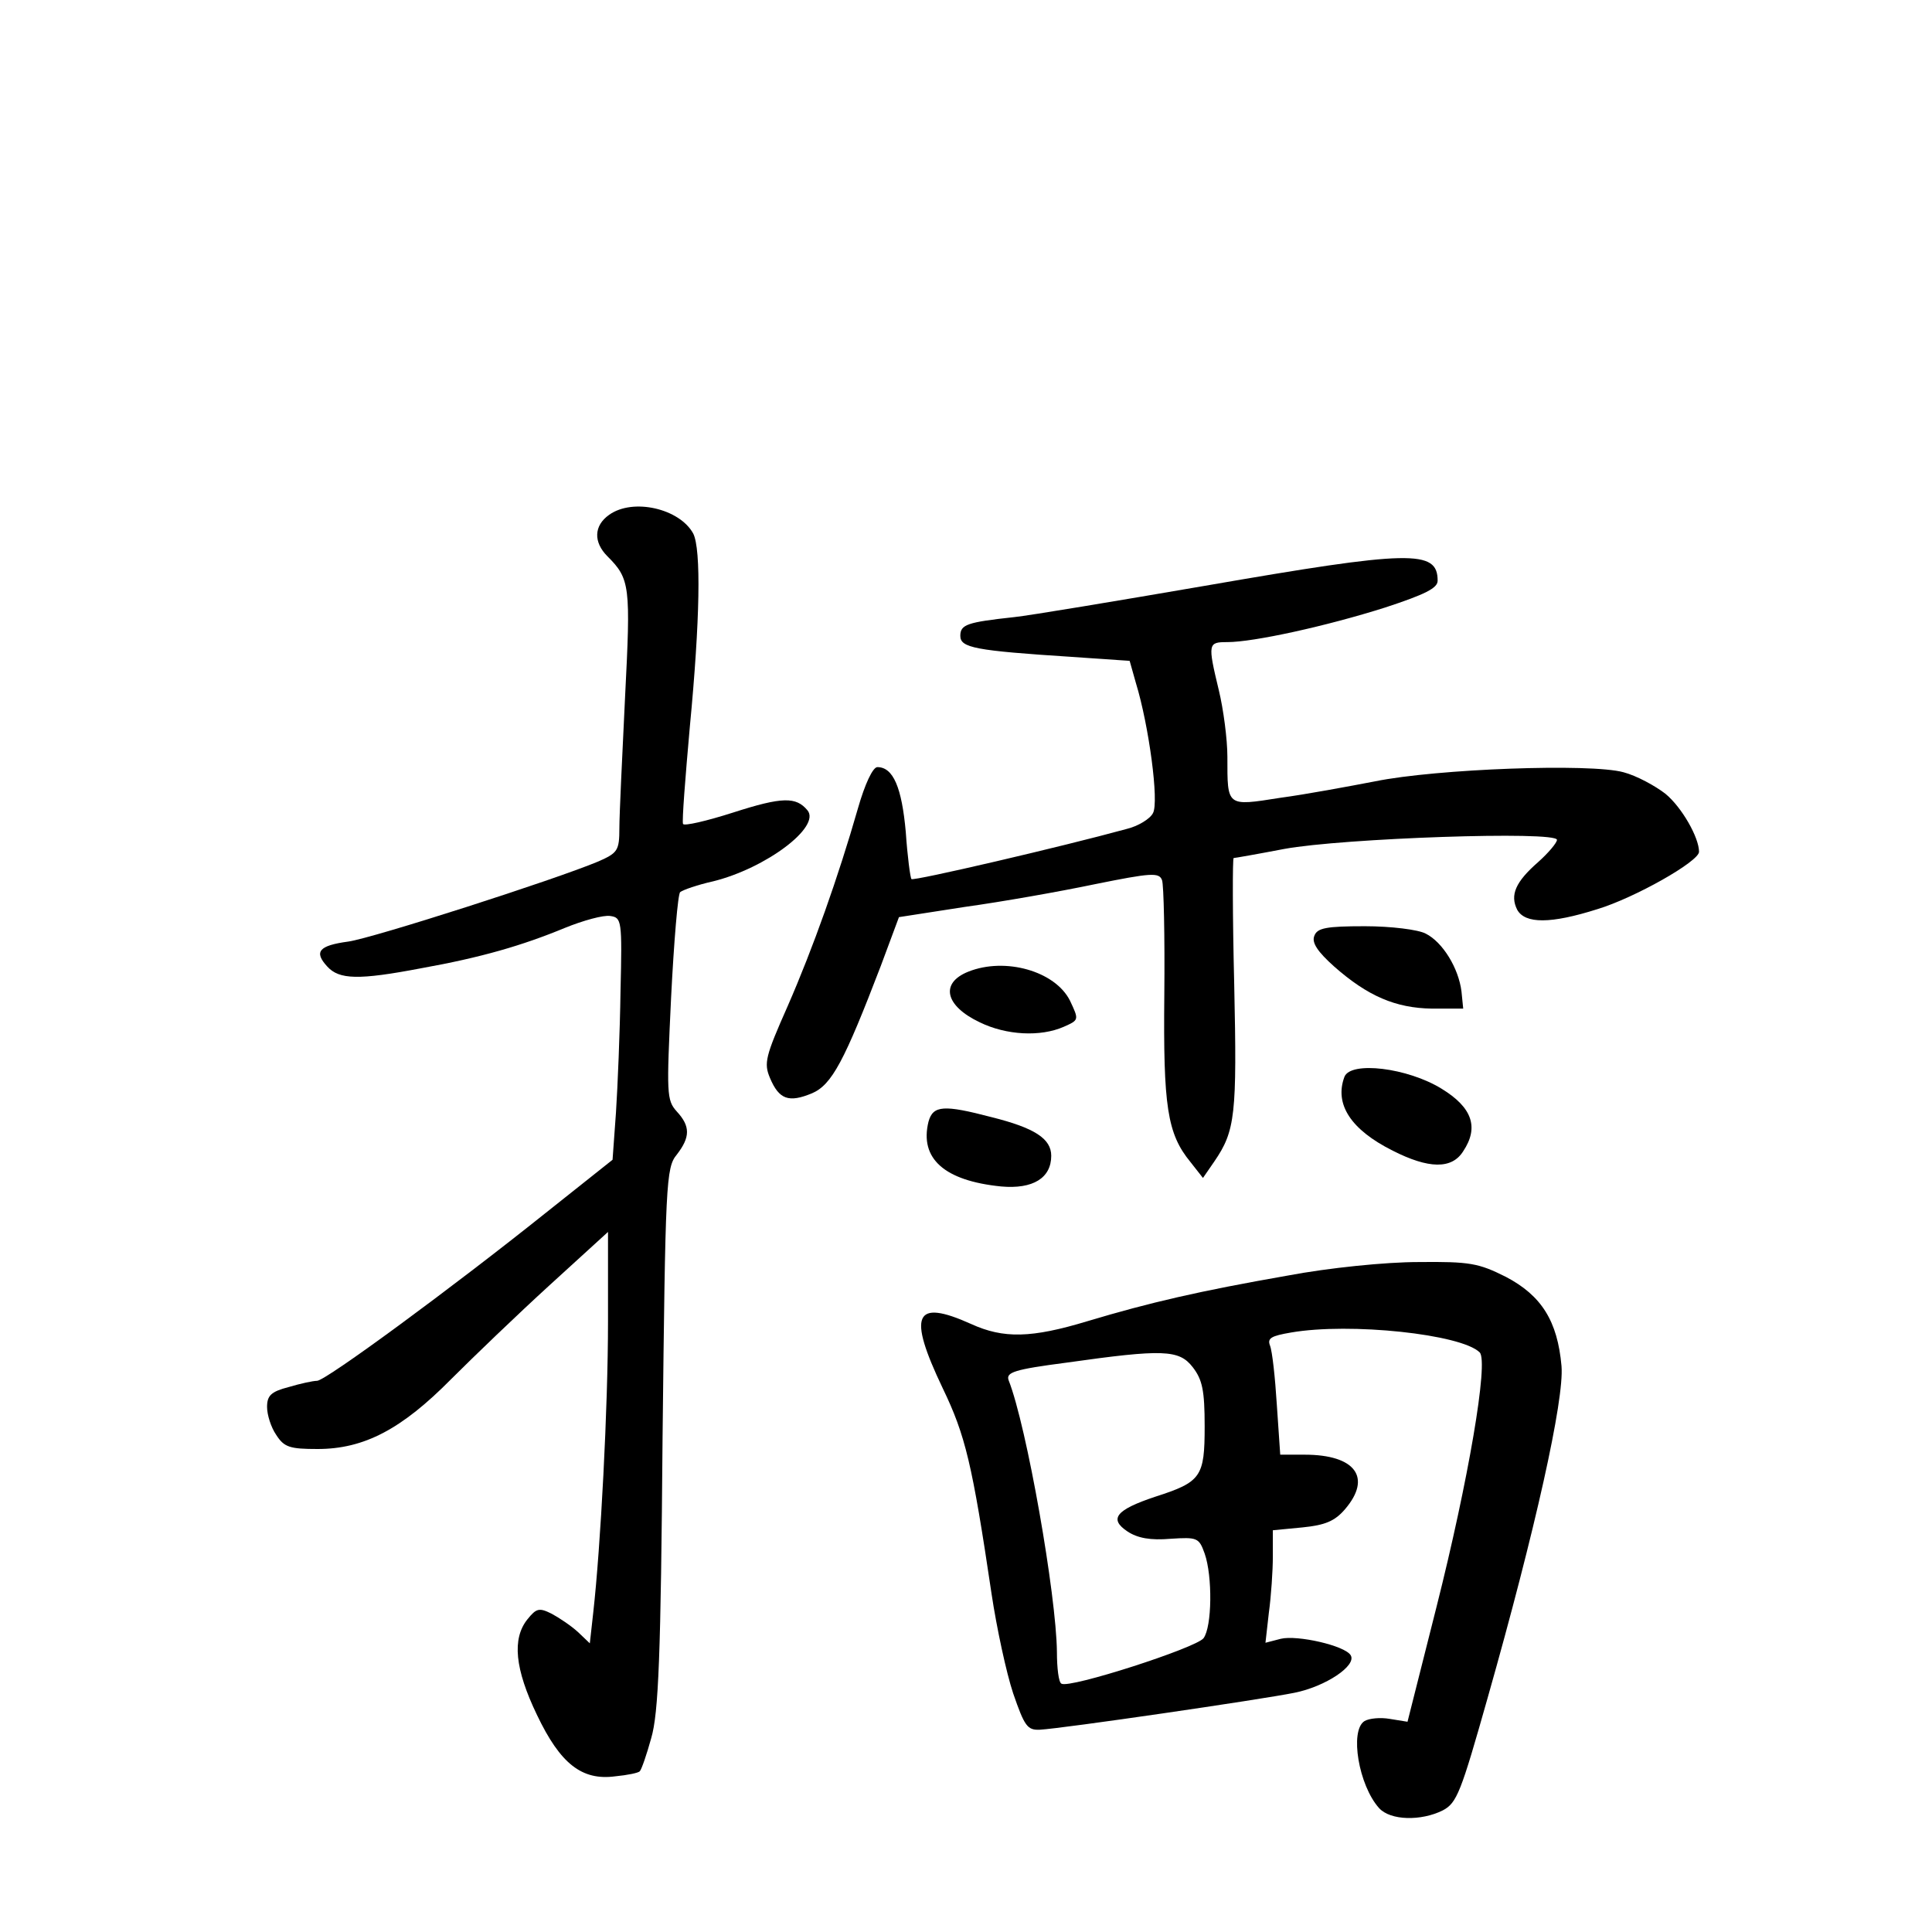 <?xml version="1.0" standalone="no"?>
<!DOCTYPE svg PUBLIC "-//W3C//DTD SVG 20010904//EN"
 "http://www.w3.org/TR/2001/REC-SVG-20010904/DTD/svg10.dtd">
<svg version="1.0" xmlns="http://www.w3.org/2000/svg"
 width="340pt" height="340pt" viewBox="0 0 340 340"
 preserveAspectRatio="xMidYMid meet">
<g transform="translate(0,340) scale(0.1,-0.1)"
fill="#000000" stroke="none">
<path d="M1072 2494 c-27 -19 -28 -48 -3 -73 40 -40 41 -52 31 -248 -5 -103
-10 -207 -10 -230 0 -40 -3 -44 -37 -59 -76 -32 -397 -135 -440 -141 -52 -7
-61 -18 -37 -44 21 -23 55 -24 165 -3 106 19 178 40 253 71 32 13 68 23 80 21
20 -3 21 -7 18 -133 -1 -71 -5 -167 -8 -213 l-6 -83 -117 -93 c-165 -132 -388
-296 -403 -296 -7 0 -30 -5 -50 -11 -31 -8 -38 -15 -38 -35 0 -14 7 -36 16
-49 14 -22 24 -25 73 -25 82 0 148 35 235 123 39 39 117 114 174 166 l102 93
0 -158 c0 -151 -13 -397 -26 -512 l-6 -54 -21 20 c-12 11 -33 25 -46 32 -22
11 -27 10 -43 -10 -27 -34 -22 -87 17 -168 41 -86 79 -116 138 -108 21 2 41 6
43 9 3 3 12 29 20 58 13 44 17 146 20 528 5 450 6 476 25 499 24 31 24 50 0
76 -18 20 -18 31 -10 200 5 99 12 183 16 186 5 4 31 13 58 19 93 23 190 96
166 125 -20 24 -44 24 -131 -4 -47 -15 -86 -24 -88 -20 -2 5 4 81 12 171 18
188 20 312 6 340 -24 44 -106 63 -148 33z"/>
<path d="M2120 2369 c-157 -27 -307 -52 -335 -55 -83 -9 -95 -13 -95 -33 0
-21 26 -26 196 -37 l102 -7 11 -39 c23 -75 41 -210 30 -229 -5 -10 -26 -23
-47 -28 -113 -31 -375 -92 -378 -88 -2 2 -7 39 -10 83 -7 78 -22 114 -50 114
-8 0 -22 -30 -34 -72 -35 -122 -79 -246 -124 -349 -39 -88 -42 -100 -31 -126
16 -38 33 -44 74 -27 35 15 57 57 121 224 l32 86 116 18 c65 9 167 27 229 40
99 20 113 21 118 7 3 -8 5 -99 4 -201 -2 -197 5 -245 46 -295 l22 -28 20 29
c37 54 40 82 35 312 -3 122 -3 222 -1 222 2 0 42 7 89 16 103 19 480 32 480
16 0 -5 -15 -23 -33 -39 -40 -35 -50 -58 -37 -84 14 -25 59 -25 141 1 66 20
179 84 179 101 0 25 -30 78 -59 102 -18 14 -51 32 -74 38 -58 16 -329 6 -437
-16 -47 -9 -122 -23 -167 -29 -95 -15 -93 -16 -93 72 0 31 -7 84 -15 117 -20
83 -19 85 15 85 46 0 174 28 278 61 70 23 92 34 92 47 0 55 -47 54 -410 -9z"/>
<path d="M2313 1753 c-5 -12 6 -28 35 -54 59 -52 108 -73 172 -74 l55 0 -3 30
c-5 41 -33 87 -63 102 -13 7 -61 13 -107 13 -68 0 -84 -3 -89 -17z"/>
<path d="M1704 1690 c-50 -20 -41 -60 20 -89 47 -23 107 -26 148 -8 27 12 27
12 11 46 -26 52 -114 77 -179 51z"/>
<path d="M2366 1505 c-18 -48 11 -93 85 -130 63 -32 104 -33 124 -1 28 42 16
77 -38 110 -60 37 -160 49 -171 21z"/>
<path d="M1634 1426 c-16 -65 28 -104 128 -114 56 -5 88 15 88 54 0 30 -29 49
-105 68 -84 22 -103 21 -111 -8z"/>
<path d="M2265 1155 c-154 -27 -241 -47 -351 -80 -99 -30 -148 -31 -205 -5
-100 45 -112 17 -50 -113 40 -83 52 -133 86 -362 9 -60 26 -139 38 -175 20
-58 25 -65 47 -64 39 2 389 53 448 65 55 11 110 48 99 66 -10 17 -94 36 -123
29 l-27 -7 6 53 c4 29 7 74 7 99 l0 46 52 5 c40 4 57 11 75 32 48 56 18 96
-71 96 l-43 0 -6 88 c-3 48 -8 94 -12 104 -5 13 2 17 37 23 104 18 300 -3 332
-35 16 -16 -20 -226 -76 -448 l-51 -202 -31 5 c-17 3 -37 1 -45 -4 -26 -17
-10 -113 26 -153 20 -22 74 -23 112 -4 25 13 32 32 79 198 84 296 135 525 130
584 -7 79 -35 124 -98 157 -48 24 -63 27 -154 26 -57 0 -157 -10 -231 -24z
m-166 -161 c17 -22 21 -41 21 -104 0 -89 -6 -98 -87 -124 -69 -23 -82 -39 -49
-61 18 -12 41 -16 76 -13 47 3 50 2 60 -26 14 -40 13 -129 -2 -149 -13 -17
-236 -89 -250 -80 -5 2 -8 28 -8 56 -1 99 -53 397 -85 478 -5 14 10 19 102 31
170 24 198 23 222 -8z"/>
</g>
</svg>
